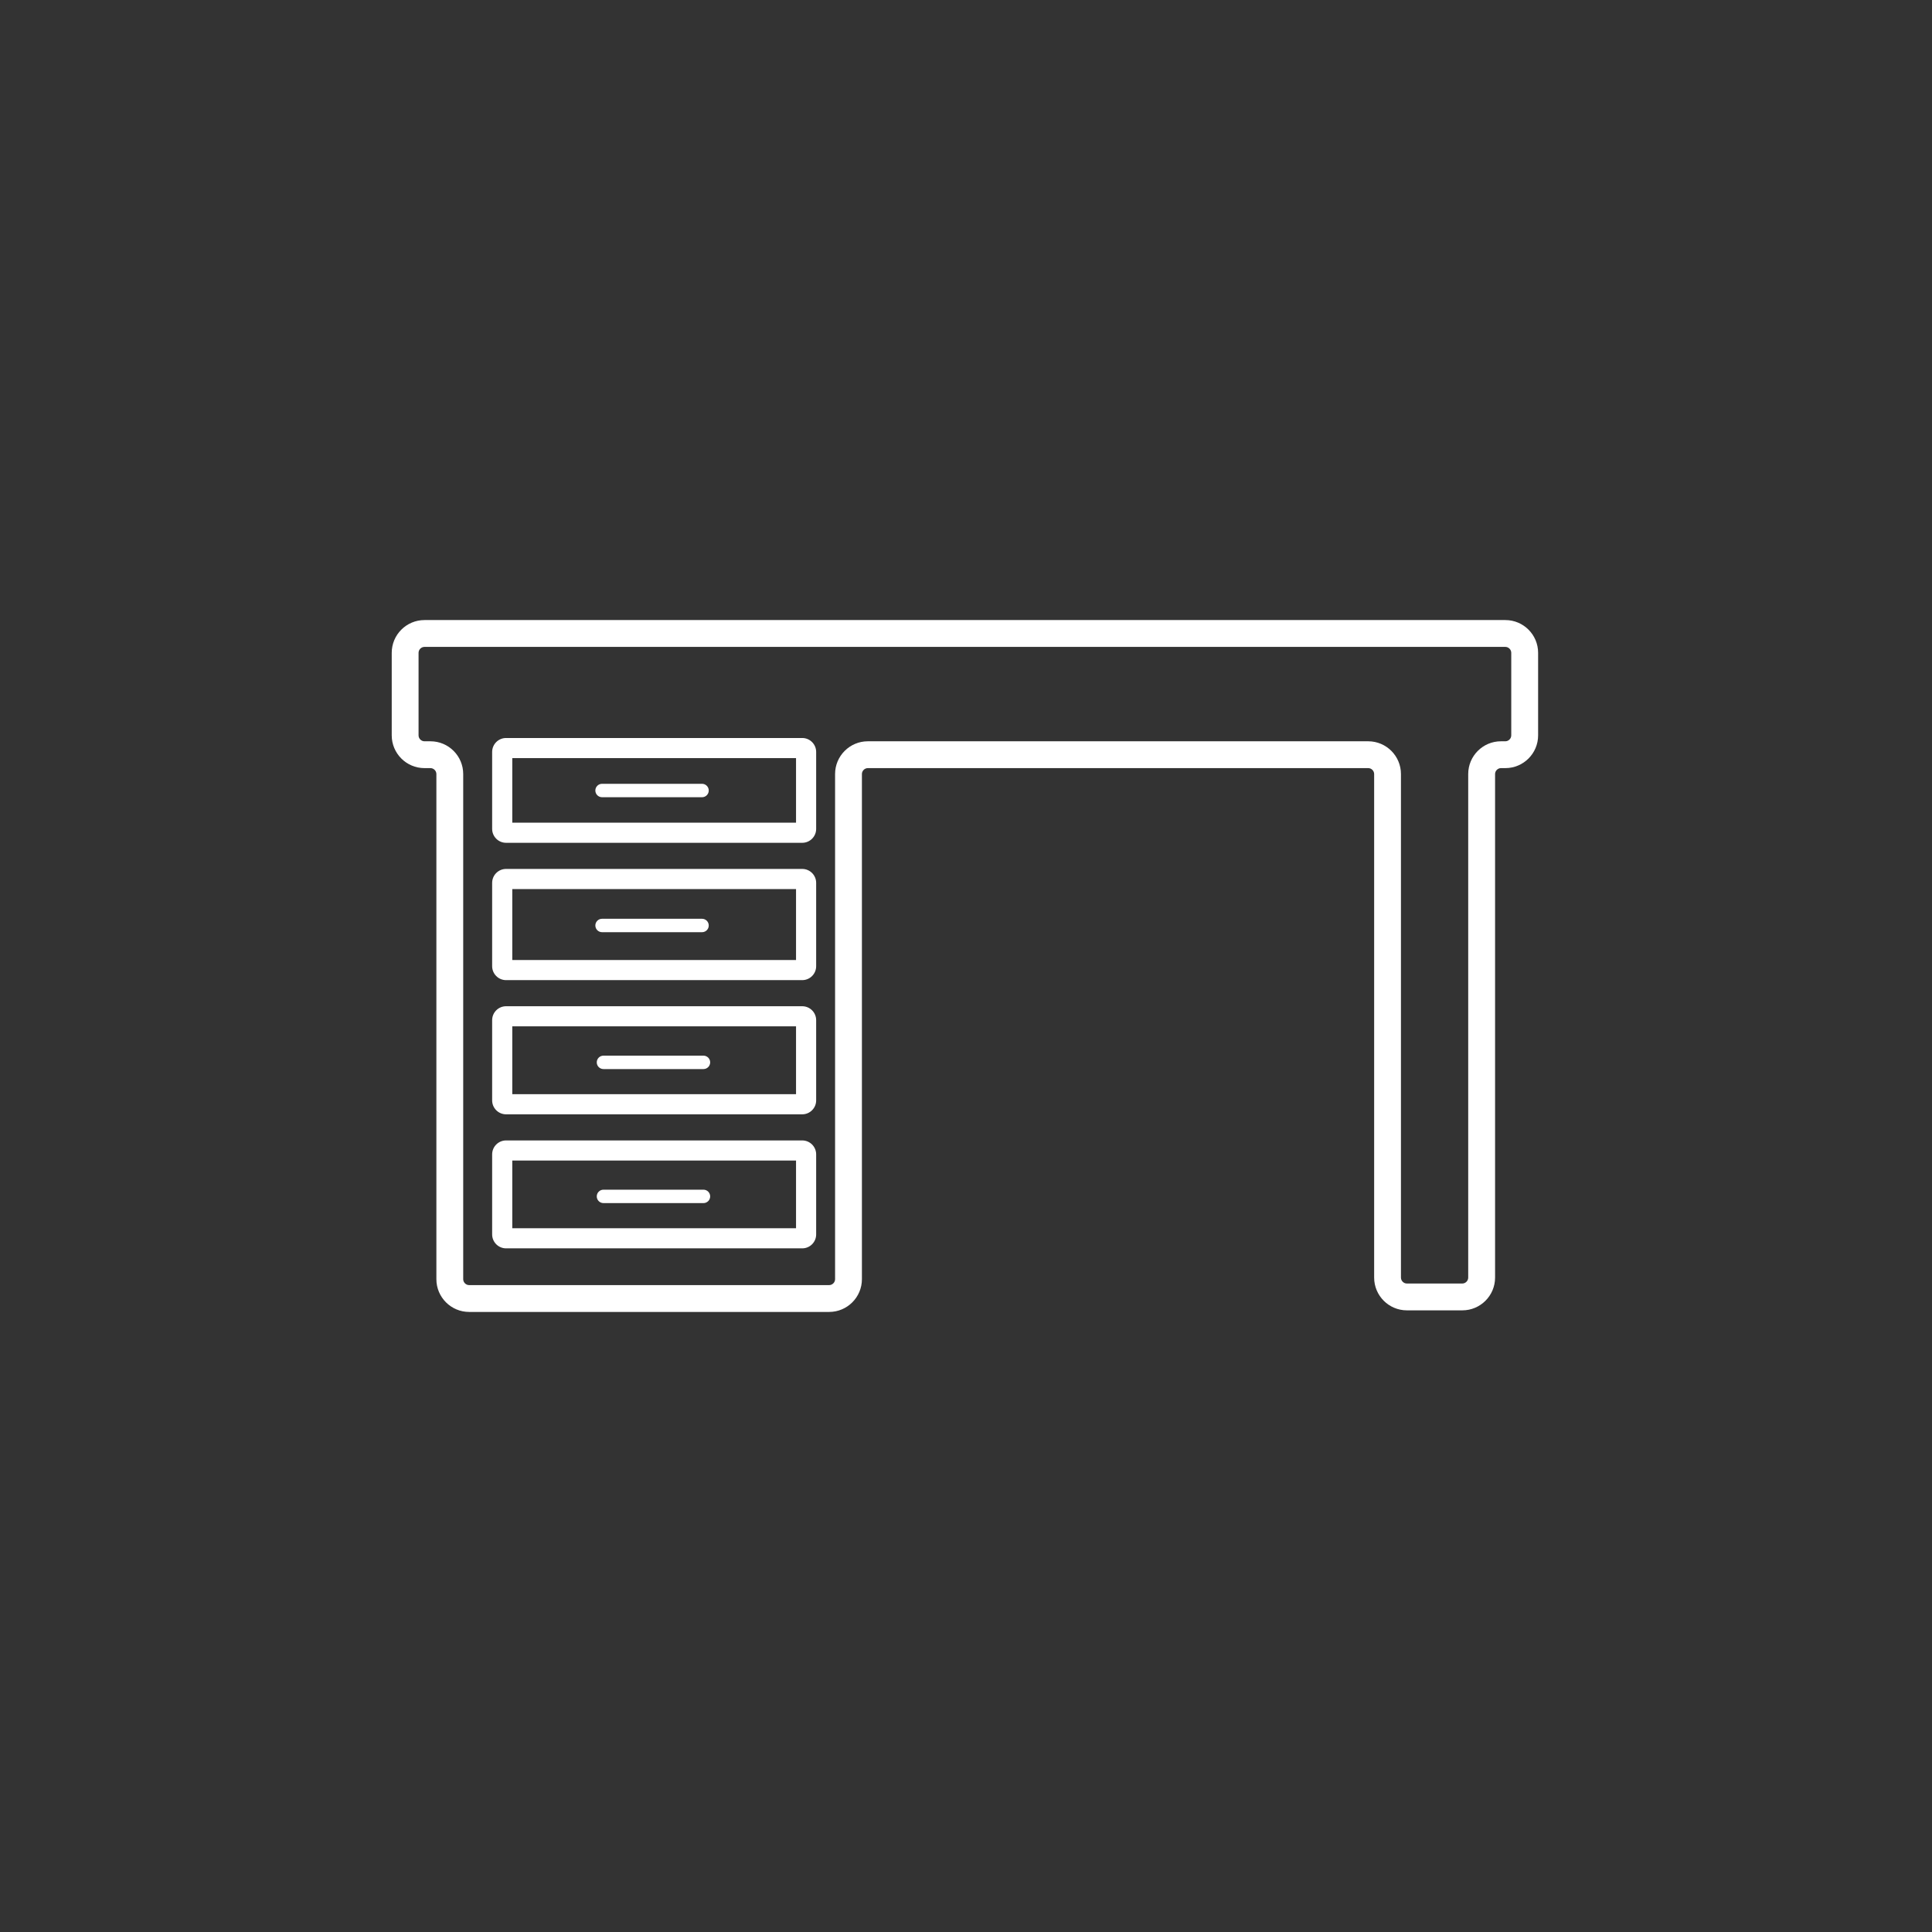 <?xml version="1.0" encoding="utf-8"?>
<!-- Generator: Adobe Illustrator 17.1.0, SVG Export Plug-In . SVG Version: 6.00 Build 0)  -->
<!DOCTYPE svg PUBLIC "-//W3C//DTD SVG 1.1//EN" "http://www.w3.org/Graphics/SVG/1.1/DTD/svg11.dtd">
<svg version="1.1" id="Layer_1" xmlns="http://www.w3.org/2000/svg" xmlns:xlink="http://www.w3.org/1999/xlink" x="0px" y="0px"
	 viewBox="0 0 144 144" enable-background="new 0 0 144 144" xml:space="preserve">
<rect x="0" y="0" width="144" height="144" fill="#333333" stroke="none"/>
<g>
	<g>
		<g>
			<path fill="#FFFFFF" d="M59.794,83.055H37.72c-0.572,0-1.038-0.466-1.038-1.038v-5.98c0-0.572,0.466-1.038,1.038-1.038h22.074
				c0.572,0,1.038,0.466,1.038,1.038v5.98C60.832,82.589,60.366,83.055,59.794,83.055z M38.182,81.555h21.15v-5.057h-21.15V81.555z"
				/>
			<path fill="#FFFFFF" d="M59.794,93.045H37.72c-0.572,0-1.038-0.466-1.038-1.038v-5.968c0-0.572,0.466-1.038,1.038-1.038h22.074
				c0.572,0,1.038,0.466,1.038,1.038v5.968C60.832,92.579,60.366,93.045,59.794,93.045z M38.182,91.545h21.15v-5.044h-21.15V91.545z
				"/>
			<path fill="#FFFFFF" d="M59.794,62.818H37.72c-0.572,0-1.038-0.466-1.038-1.038v-5.736c0-0.572,0.466-1.038,1.038-1.038h22.074
				c0.572,0,1.038,0.466,1.038,1.038v5.736C60.832,62.353,60.366,62.818,59.794,62.818z M38.182,61.318h21.15v-4.812h-21.15V61.318z
				"/>
			<path fill="#FFFFFF" d="M59.794,73.053H37.72c-0.572,0-1.038-0.466-1.038-1.038v-6.212c0-0.572,0.466-1.038,1.038-1.038h22.074
				c0.572,0,1.038,0.466,1.038,1.038v6.212C60.832,72.587,60.366,73.053,59.794,73.053z M38.182,71.553h21.15v-5.288h-21.15V71.553z
				"/>
			<path fill="#FFFFFF" d="M52.326,59.42h-7.452c-0.276,0-0.5-0.224-0.5-0.5c0-0.276,0.224-0.5,0.5-0.5h7.452
				c0.276,0,0.5,0.224,0.5,0.5C52.826,59.196,52.603,59.42,52.326,59.42z"/>
			<path fill="#FFFFFF" d="M52.326,69.48h-7.452c-0.276,0-0.5-0.224-0.5-0.5c0-0.276,0.224-0.5,0.5-0.5h7.452
				c0.276,0,0.5,0.224,0.5,0.5C52.826,69.257,52.603,69.48,52.326,69.48z"/>
			<path fill="#FFFFFF" d="M52.432,79.682h-7.453c-0.276,0-0.5-0.224-0.5-0.5c0-0.276,0.224-0.5,0.5-0.5h7.453
				c0.276,0,0.5,0.224,0.5,0.5C52.932,79.458,52.708,79.682,52.432,79.682z"/>
			<path fill="#FFFFFF" d="M52.432,89.672h-7.453c-0.276,0-0.5-0.224-0.5-0.5c0-0.276,0.224-0.5,0.5-0.5h7.453
				c0.276,0,0.5,0.224,0.5,0.5C52.932,89.448,52.708,89.672,52.432,89.672z"/>
		</g>
		<path fill="#FFFFFF" d="M61.802,97.784H34.965c-1.345,0-2.44-1.095-2.44-2.44V57.691c0-0.238-0.202-0.44-0.44-0.44h-0.448
			c-1.345,0-2.44-1.095-2.44-2.44v-6.155c0-1.345,1.095-2.44,2.44-2.44h80.565c1.346,0,2.44,1.095,2.44,2.44v6.155
			c0,1.345-1.095,2.44-2.44,2.44h-0.328c-0.238,0-0.44,0.202-0.44,0.44v37.535c0,1.346-1.095,2.44-2.44,2.44h-4.133
			c-1.346,0-2.44-1.095-2.44-2.44V57.691c0-0.238-0.202-0.44-0.44-0.44H64.682c-0.238,0-0.44,0.202-0.44,0.44v37.653
			C64.242,96.689,63.147,97.784,61.802,97.784z M31.637,48.216c-0.238,0-0.44,0.202-0.44,0.44v6.155c0,0.238,0.202,0.44,0.44,0.44
			h0.448c1.345,0,2.44,1.095,2.44,2.44v37.653c0,0.238,0.202,0.44,0.44,0.44h26.837c0.238,0,0.44-0.202,0.44-0.44V57.691
			c0-1.345,1.095-2.44,2.44-2.44h37.297c1.346,0,2.44,1.095,2.44,2.44v37.535c0,0.238,0.202,0.44,0.44,0.44h4.133
			c0.238,0,0.44-0.202,0.44-0.44V57.691c0-1.345,1.095-2.44,2.44-2.44h0.328c0.238,0,0.44-0.202,0.44-0.44v-6.155
			c0-0.238-0.202-0.44-0.44-0.44H31.637z"/>
	</g>
</g>
</svg>
